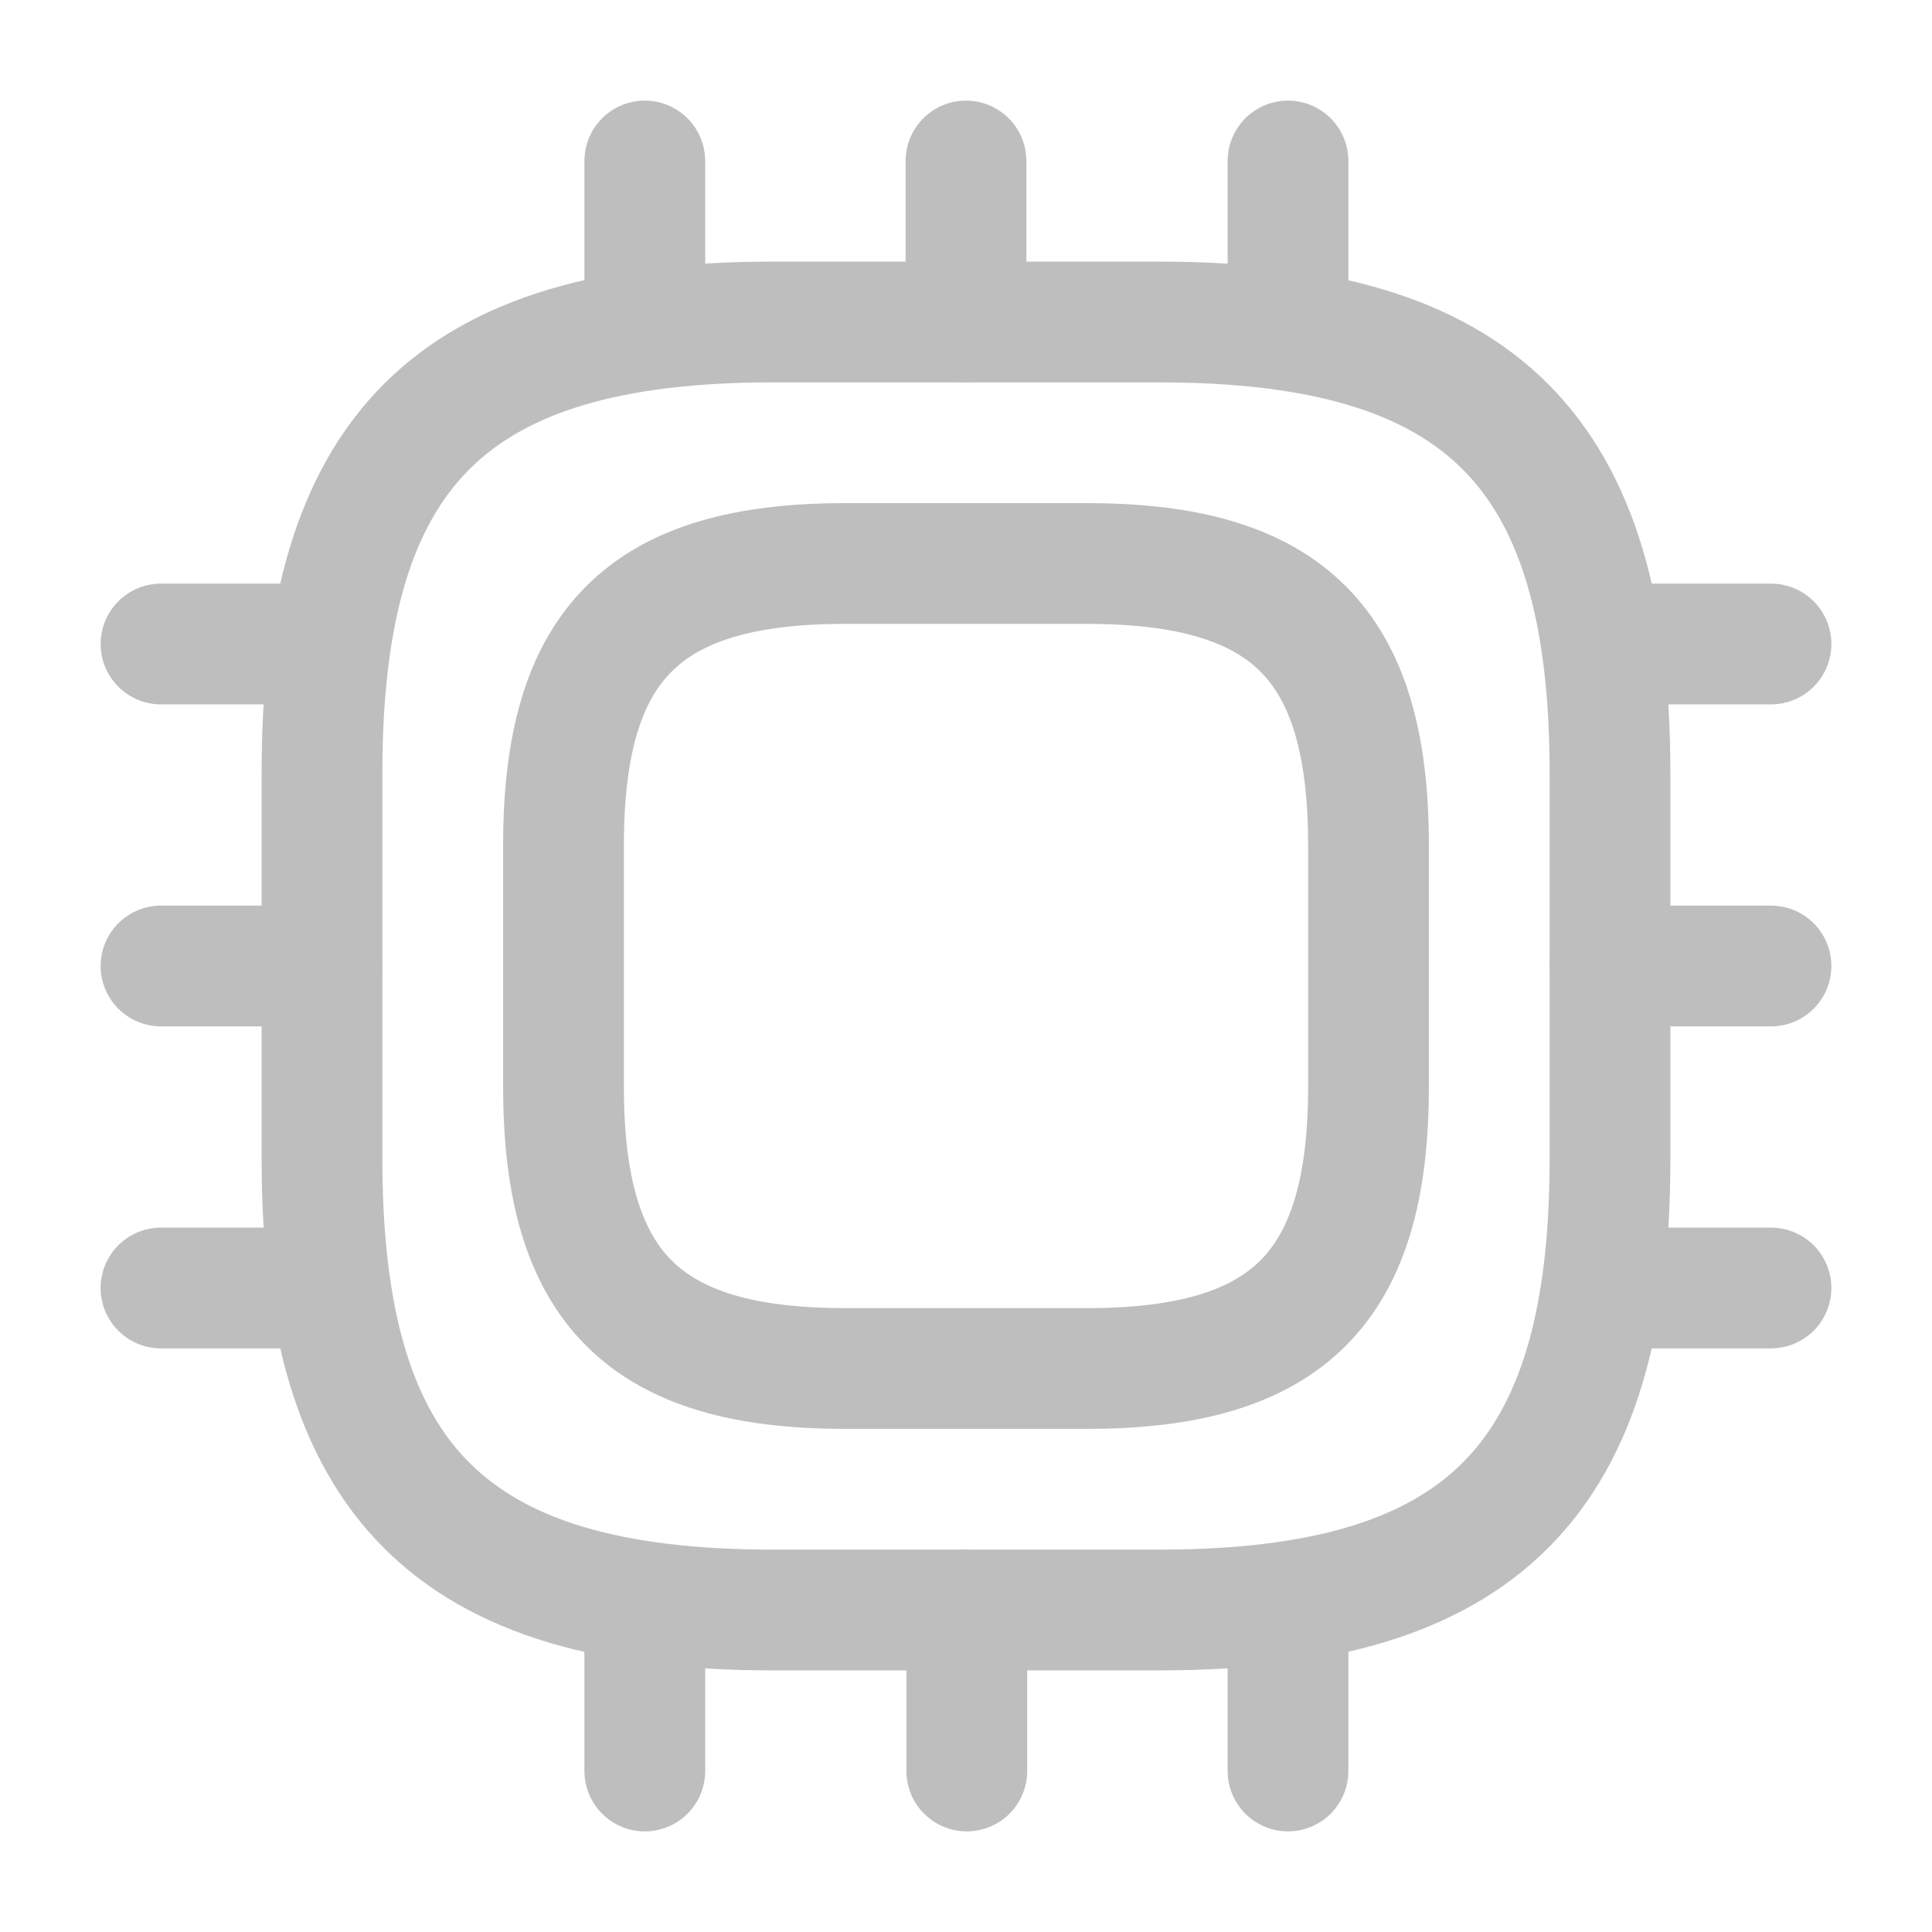 <svg width="24" height="24" viewBox="0 0 24 24" fill="none" xmlns="http://www.w3.org/2000/svg">
<path d="M9.6 20H14.4C18.4 20 20 18.4 20 14.4V9.6C20 5.6 18.4 4 14.4 4H9.6C5.6 4 4 5.6 4 9.6V14.4C4 18.4 5.6 20 9.6 20Z" stroke="#BEBEBE" stroke-width="1.5" stroke-linecap="round" stroke-linejoin="round"/>
<path d="M10.5 17H13.5C16 17 17 16 17 13.5V10.5C17 8 16 7 13.5 7H10.5C8 7 7 8 7 10.5V13.5C7 16 8 17 10.5 17Z" stroke="#BEBEBE" stroke-width="1.5" stroke-linecap="round" stroke-linejoin="round"/>
<path d="M8.01 4V2" stroke="#BEBEBE" stroke-width="1.5" stroke-linecap="round" stroke-linejoin="round"/>
<path d="M12 4V2" stroke="#BEBEBE" stroke-width="1.5" stroke-linecap="round" stroke-linejoin="round"/>
<path d="M16 4V2" stroke="#BEBEBE" stroke-width="1.5" stroke-linecap="round" stroke-linejoin="round"/>
<path d="M20 8H22" stroke="#BEBEBE" stroke-width="1.5" stroke-linecap="round" stroke-linejoin="round"/>
<path d="M20 12H22" stroke="#BEBEBE" stroke-width="1.5" stroke-linecap="round" stroke-linejoin="round"/>
<path d="M20 16H22" stroke="#BEBEBE" stroke-width="1.5" stroke-linecap="round" stroke-linejoin="round"/>
<path d="M16 20V22" stroke="#BEBEBE" stroke-width="1.5" stroke-linecap="round" stroke-linejoin="round"/>
<path d="M12.01 20V22" stroke="#BEBEBE" stroke-width="1.5" stroke-linecap="round" stroke-linejoin="round"/>
<path d="M8.01 20V22" stroke="#BEBEBE" stroke-width="1.5" stroke-linecap="round" stroke-linejoin="round"/>
<path d="M2 8H4" stroke="#BEBEBE" stroke-width="1.5" stroke-linecap="round" stroke-linejoin="round"/>
<path d="M2 12H4" stroke="#BEBEBE" stroke-width="1.5" stroke-linecap="round" stroke-linejoin="round"/>
<path d="M2 16H4" stroke="#BEBEBE" stroke-width="1.5" stroke-linecap="round" stroke-linejoin="round"/>
</svg>
